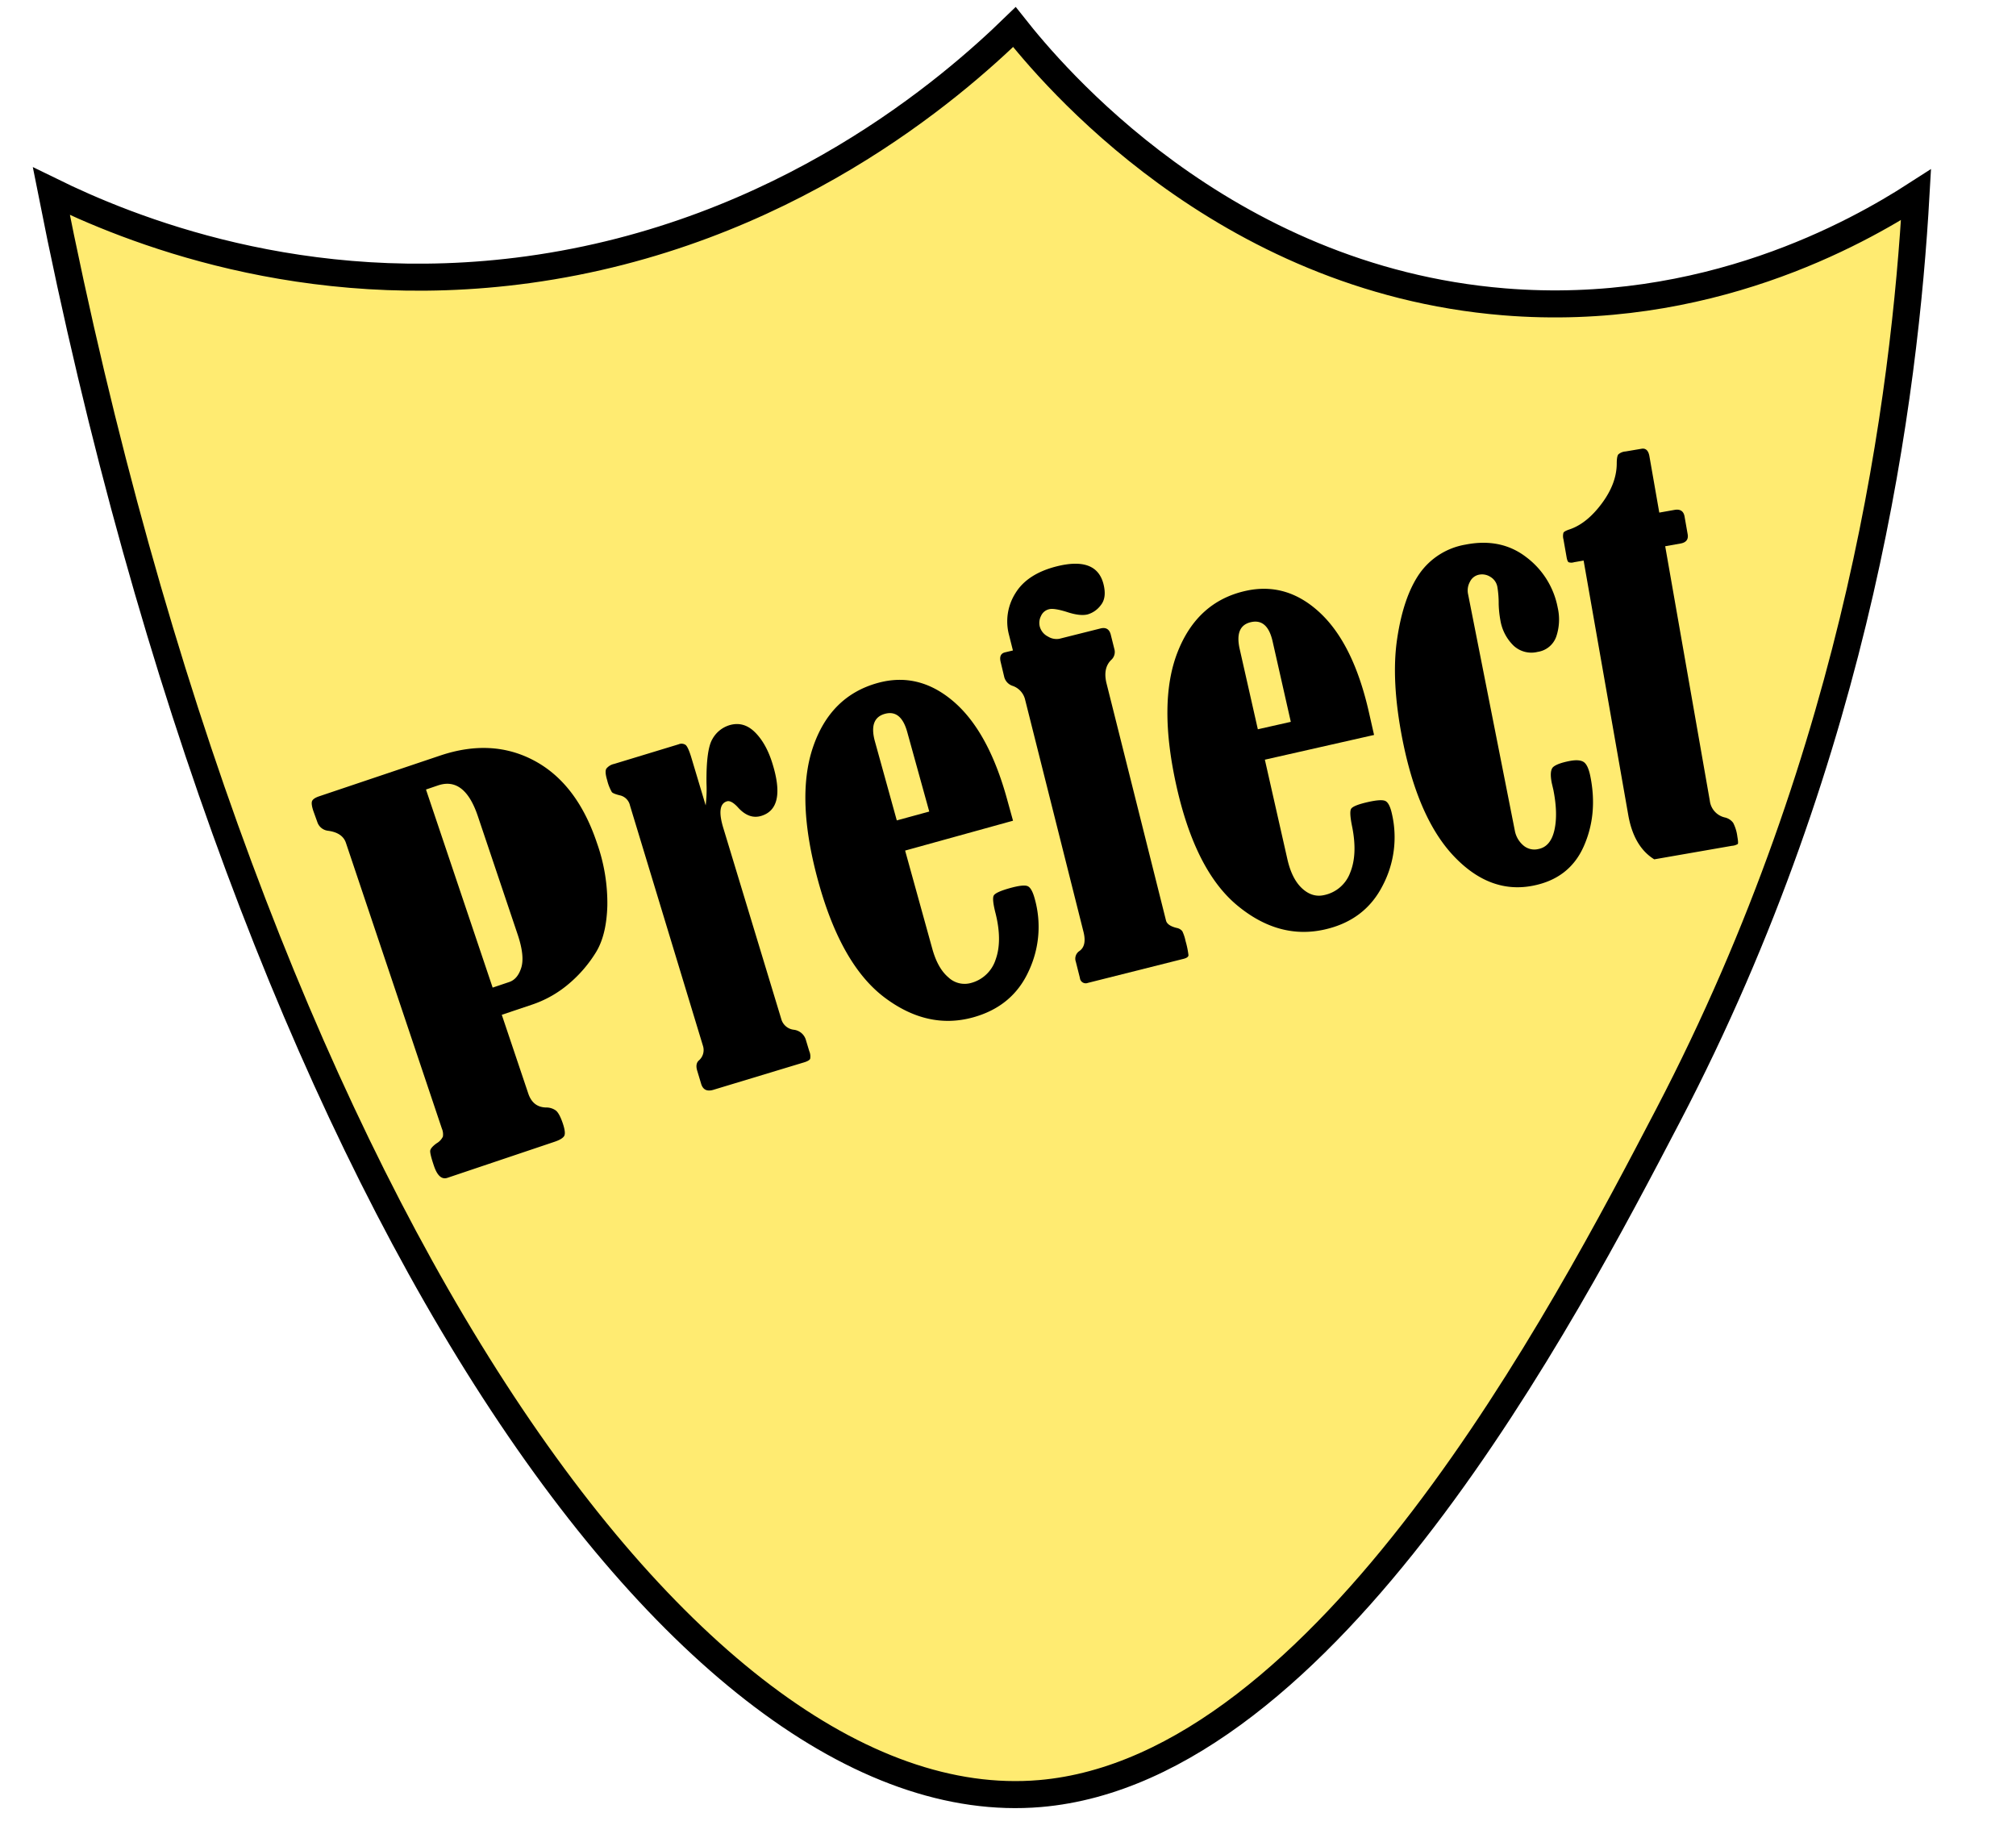 <svg xmlns="http://www.w3.org/2000/svg" viewBox="0 0 746 680">
  <defs>
    <style>
      .cls-1 {
        fill: #ffeb71;
        stroke: #000;
        stroke-miterlimit: 10;
        stroke-width: 10px;
      }
    </style>
  </defs>
  <title>prefect_badge</title>
  <g id="Layer_2" data-name="Layer 2">
    <path class="cls-1" d="M19,70.74c28,13.73,92.93,40.48,176.37,29.05,95-13,157.3-67.74,180-89.79,13.3,16.8,76.56,93.11,181.14,101.67C631.18,117.79,687.25,86.08,709,72.06c-4.18,73.78-20.54,204.19-91.76,340.67-38,72.79-126.19,241.8-232.39,250.88C253,674.89,91.94,439.82,19,70.74Z"/>
    <g>
      <path d="M185.68,375.47l9.8,29.13c1.14,3.38,3.34,5.11,6.61,5.17a5.94,5.94,0,0,1,3.65,1.16q1.29,1.08,2.53,4.75c.78,2.33.95,3.89.49,4.65s-1.64,1.48-3.57,2.13l-39.62,13.33q-3.15,1.06-5-4.45-1.47-4.36-1.38-5.52c.07-.77.86-1.7,2.37-2.8a5.74,5.74,0,0,0,2.33-2.48,5.51,5.51,0,0,0-.39-3L128,311.84c-.84-2.5-3.07-4-6.67-4.47a4.72,4.72,0,0,1-3.89-3.17l-1.47-4.08c-.59-1.75-.76-3-.51-3.68s1.14-1.31,2.66-1.82l44.78-15.07q19.32-6.49,35,2t23,30.37a66.53,66.53,0,0,1,3.84,23.15q-.3,10.8-4.15,17.17a48.46,48.46,0,0,1-9.92,11.61,41.19,41.19,0,0,1-14,7.93Zm-28.05-83.35,24.67,73.29,6.12-2.06q3.15-1.05,4.48-5.35c.88-2.86.43-7-1.38-12.34L176.83,302q-4.94-14.7-14.74-11.4Z"/>
      <path d="M261.13,298a51.22,51.22,0,0,0,.3-8.19q-.14-12.51,2.21-16.4a10.83,10.83,0,0,1,6.22-5.07q5.29-1.6,9.52,2.6t6.53,11.81q5,16.33-4.22,19.13-4.59,1.39-8.7-3.24c-1.63-1.76-3-2.47-4-2.15q-4,1.2-1.31,9.95L289.09,377a5.46,5.46,0,0,0,4.59,4,5.28,5.28,0,0,1,4.57,3.92l1.21,4a4.92,4.92,0,0,1,.33,2.84c-.21.48-1.08,1-2.61,1.42L263.9,403.25q-3.45,1-4.44-2.22L258,396.17c-.5-1.64-.33-2.89.51-3.72a5.09,5.09,0,0,0,1.61-5.5l-27-88.92a4.92,4.92,0,0,0-3.43-3.68c-1.8-.42-2.9-.84-3.28-1.27a16.48,16.48,0,0,1-1.74-4.44c-.64-2.12-.74-3.54-.28-4.26a5.06,5.06,0,0,1,2.89-1.74l23.84-7.25a2.69,2.69,0,0,1,2.58.23c.6.49,1.26,1.92,2,4.27Z"/>
      <path d="M334.93,314.71,345,351.09q2,7.2,5.93,10.52a8.72,8.72,0,0,0,8.29,2.11,13.08,13.08,0,0,0,9.22-8.73q2.46-6.86,0-16.89c-.93-3.57-1.17-5.8-.75-6.69s2.48-1.83,6.15-2.85q4.81-1.32,6.37-.71t2.64,4.54a38.38,38.38,0,0,1-2.15,26.83q-5.94,13.14-20.61,17.2-16.82,4.65-32.78-7.36t-24.45-42.68q-8.49-30.69-2.08-49.75t24-23.93q15.12-4.19,28,6.8t19.79,35.89l2.29,8.27Zm8.93-14.44-8.15-29.44q-2.31-8.35-8.27-6.71t-3.74,10l8.15,29.43Z"/>
      <path d="M374.82,240.67l-1.44-5.73a19.48,19.48,0,0,1,2.32-15.38q4.37-7.23,15.28-10,14.77-3.71,17.36,6.58c.84,3.35.5,5.93-1,7.77a9.3,9.3,0,0,1-4.85,3.41q-2.87.72-7.75-.91-4.74-1.47-6.53-1a4.33,4.33,0,0,0-3,2.51,5.58,5.58,0,0,0-.48,3.79,5.81,5.81,0,0,0,3.05,3.8,6,6,0,0,0,4.21.84l15.22-3.82c2-.51,3.3.25,3.81,2.27l1.32,5.28a3.94,3.94,0,0,1-1.16,4.1q-3.12,3.07-1.71,8.71l22,87.71q.48,1.88,3.93,2.73a3.44,3.44,0,0,1,2.11,1.22,16.45,16.45,0,0,1,1.2,3.65,32.45,32.45,0,0,1,1.07,5.2c0,.61-.63,1.07-1.88,1.38l-35.36,8.89a2.16,2.16,0,0,1-2.93-1.83l-1.51-6a3.38,3.38,0,0,1,1.29-3.94q2.85-1.95,1.54-7.14l-21.65-86.1a7.12,7.12,0,0,0-4.66-4.92,4.69,4.69,0,0,1-3.05-3.42L370.3,245c-.51-2,0-3.23,1.56-3.62Z"/>
      <path d="M468.05,281.08l8.33,36.81q1.65,7.29,5.42,10.79t8.18,2.5a13.08,13.08,0,0,0,9.63-8.28q2.77-6.73.77-16.88c-.76-3.61-.9-5.85-.44-6.71s2.56-1.72,6.28-2.56c3.25-.73,5.37-.87,6.39-.4s1.83,2,2.43,4.65a38.41,38.41,0,0,1-3.42,26.7q-6.56,12.84-21.4,16.2-17,3.86-32.39-8.9t-22.41-43.79q-7-31.06.28-49.79t25.12-22.77q15.3-3.47,27.67,8.12t18.07,36.79l1.9,8.37Zm9.6-14-6.74-29.8q-1.92-8.46-8-7.09t-4.2,9.84l6.74,29.8Z"/>
      <path d="M543.23,219.75l17.33,87.65a9.4,9.4,0,0,0,3,5.28,6.24,6.24,0,0,0,5.7,1.46q4.53-.88,5.92-6.95t-.37-14.93l-.59-2.52q-.95-4.8.64-6.05c1.06-.84,3-1.54,5.84-2.1q3.71-.73,5.34.36t2.48,5.43q2.78,14-2.51,25.85t-18.77,14.48q-15.84,3.12-29.13-10.79T519,273.79q-4.32-21.9-2-37.44t8.26-24.09a26.09,26.09,0,0,1,17-10.75q13.13-2.59,22.51,4.63a30.41,30.41,0,0,1,11.65,18.72,19.7,19.7,0,0,1-.53,10.64,8.6,8.6,0,0,1-6.88,5.69,9.66,9.66,0,0,1-9-2.37,17,17,0,0,1-4.82-9.39,38.67,38.67,0,0,1-.62-6,36.28,36.28,0,0,0-.49-6.3,5.4,5.4,0,0,0-2.51-3.65,5.71,5.71,0,0,0-4.3-.84,4.74,4.74,0,0,0-3.34,2.63A6.57,6.57,0,0,0,543.23,219.75Z"/>
      <path d="M586,207.4l-3.55.62a3.23,3.23,0,0,1-2,0c-.32-.19-.57-.83-.76-1.93l-1.15-6.54a4.68,4.68,0,0,1,0-2.44c.21-.41,1-.82,2.27-1.24q6.38-2.15,11.91-9.58t5.54-14.84c0-1.75.21-2.86.59-3.33a4.53,4.53,0,0,1,2.67-1.08l5.91-1c1.57-.27,2.55.65,2.92,2.77L614,189.66l5.64-1q3.18-.55,3.71,2.44l1.15,6.55c.34,1.94-.56,3.09-2.68,3.46l-5.63,1,16.51,94.17a7.23,7.23,0,0,0,5.48,6.16,5.29,5.29,0,0,1,3.16,2,15.16,15.16,0,0,1,1.56,5.16c.28,1.57.32,2.47.14,2.69a4.84,4.84,0,0,1-2.17.66l-28.73,5q-7.56-4.67-9.62-16.4Z"/>
    </g>
  </g>
</svg>
